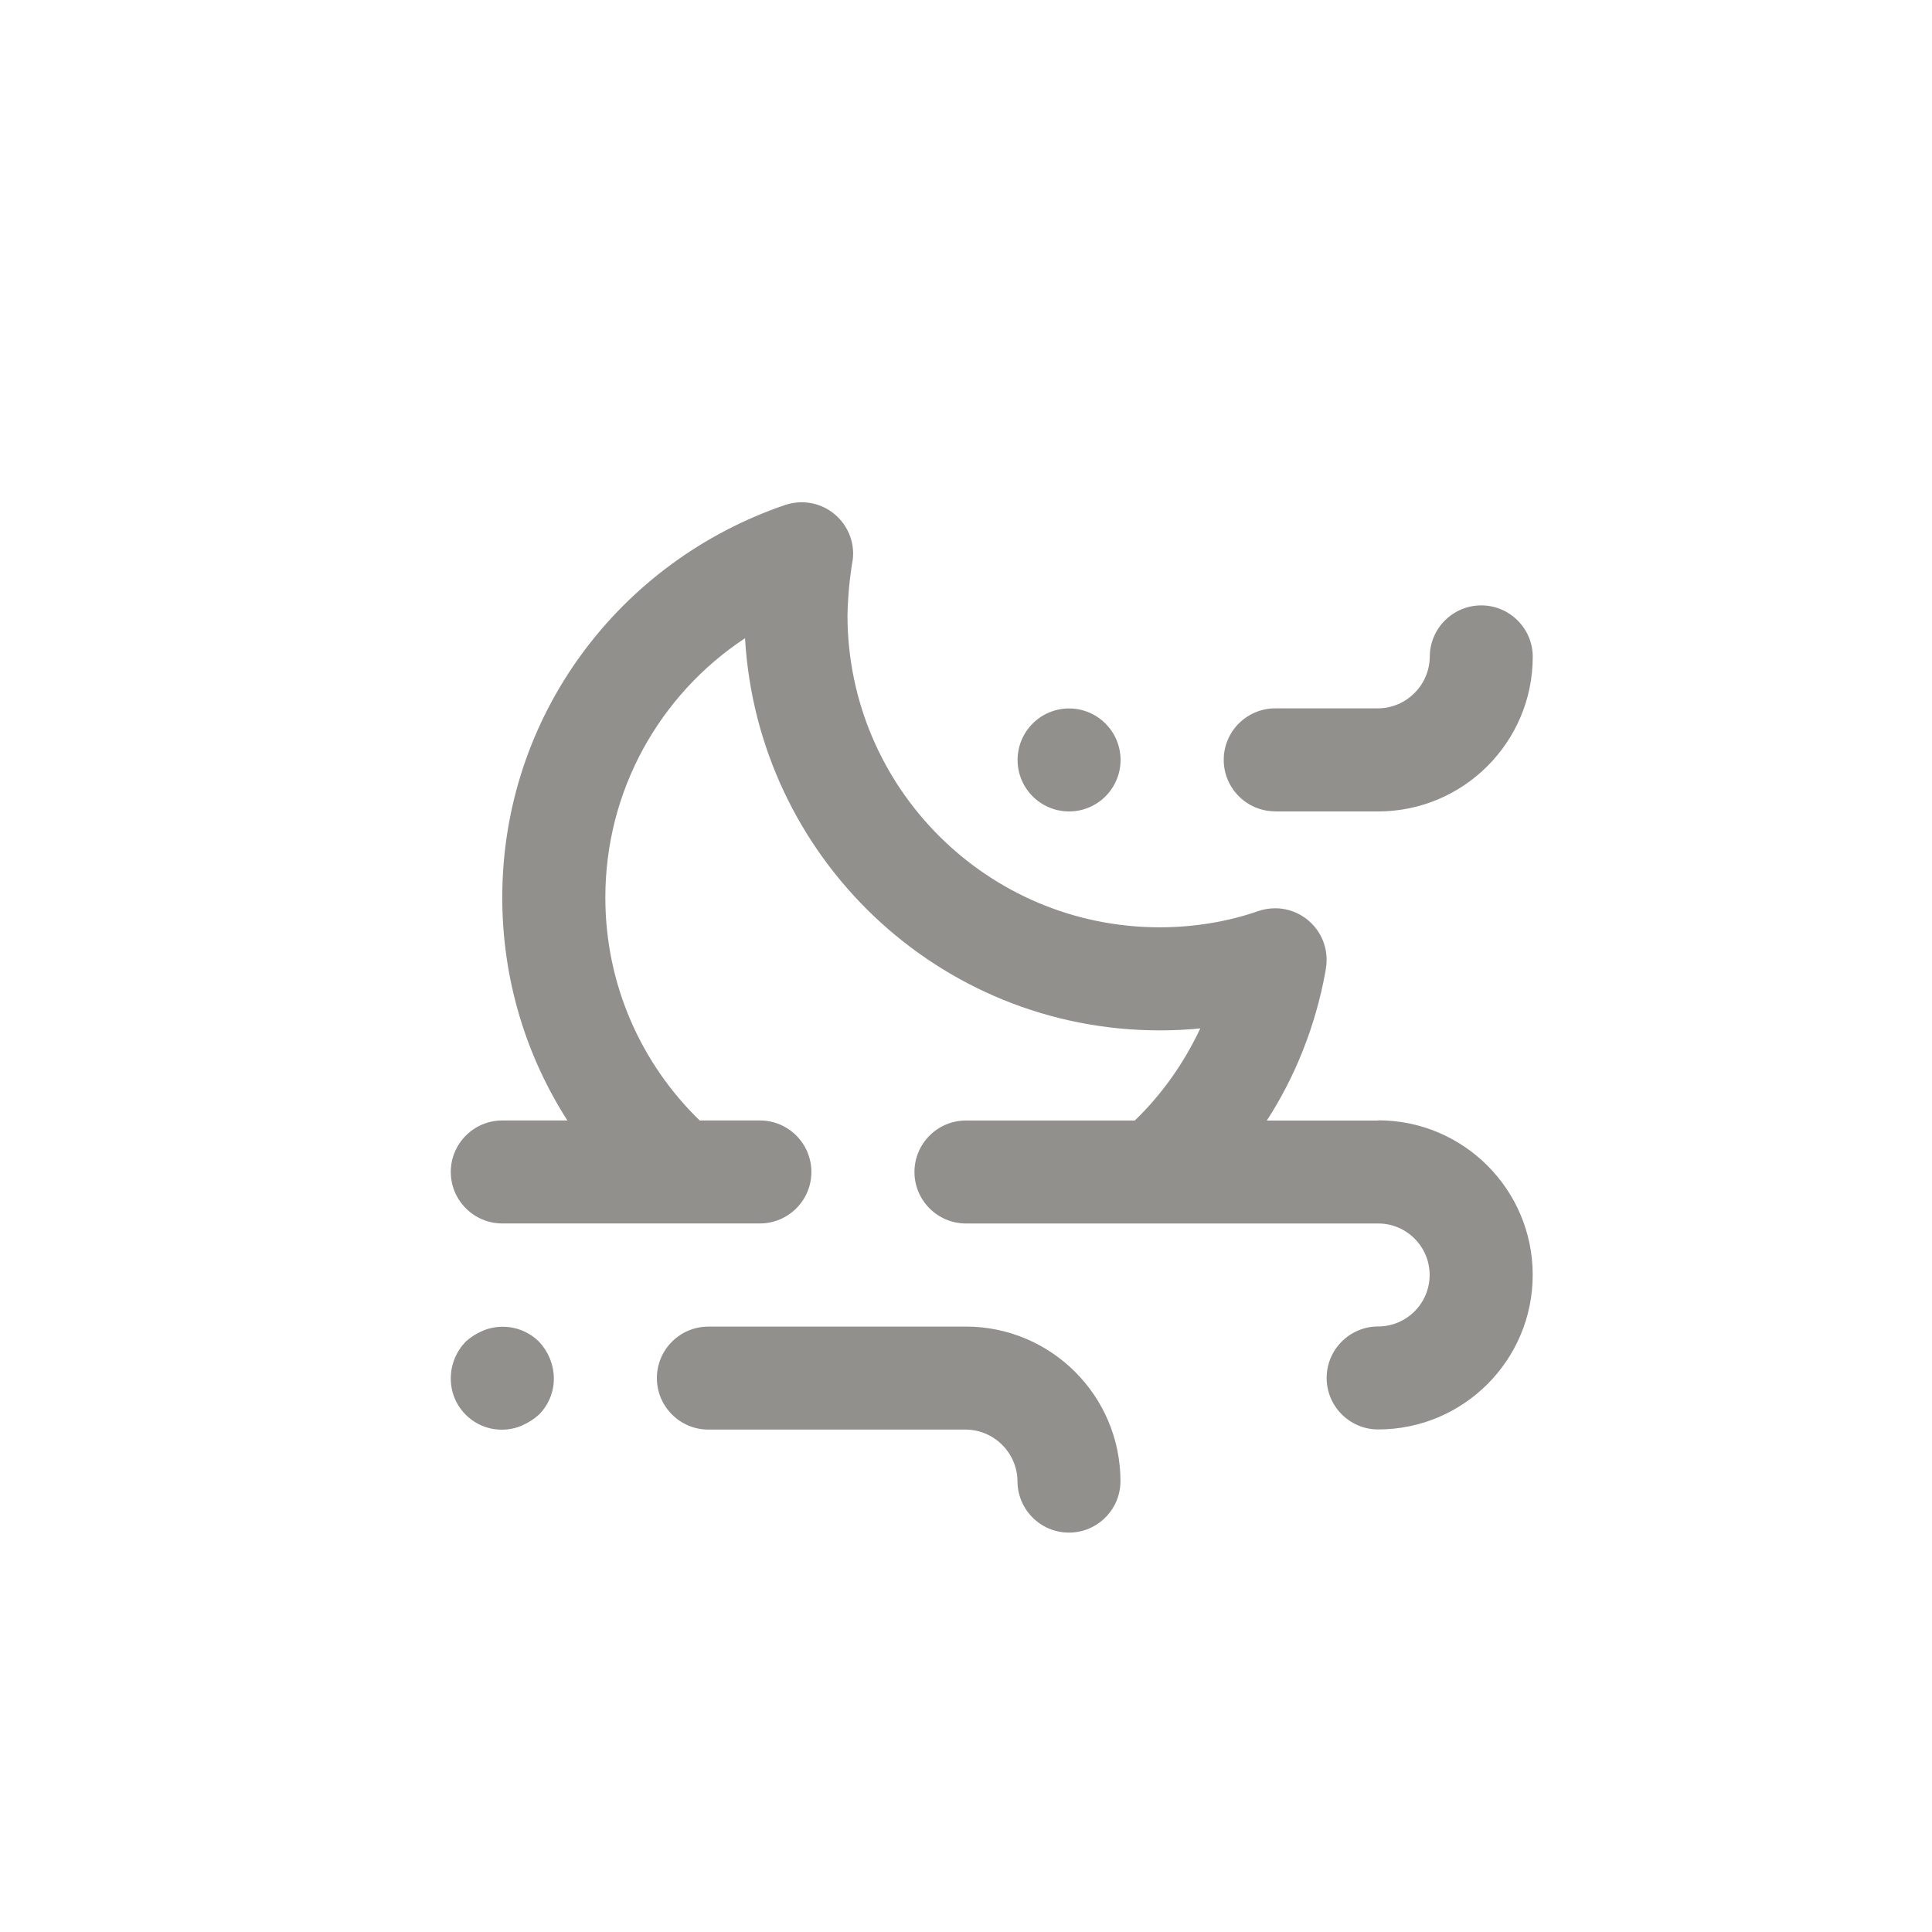 <!-- Generated by IcoMoon.io -->
<svg version="1.1" xmlns="http://www.w3.org/2000/svg" width="40" height="40" viewBox="0 0 40 40">
<title>ul-wind-moon</title>
<path fill="#91908d" d="M20 27.466h-5.334c-0.589 0-1.066 0.478-1.066 1.066s0.478 1.066 1.066 1.066v0h5.334c0.586 0.008 1.058 0.481 1.066 1.066v0.001c0 0.589 0.478 1.066 1.066 1.066s1.066-0.478 1.066-1.066v0c-0.002-1.766-1.434-3.198-3.2-3.2v0zM22.134 16.8c0.589 0 1.066-0.478 1.066-1.066s-0.478-1.066-1.066-1.066c-0.589 0-1.066 0.478-1.066 1.066v0c0 0.589 0.478 1.066 1.066 1.066v0zM26.4 16.8h2.134c1.766-0.002 3.198-1.434 3.2-3.2v0c0-0.589-0.478-1.066-1.066-1.066s-1.066 0.478-1.066 1.066v0c-0.008 0.586-0.481 1.058-1.066 1.066h-2.134c-0.589 0-1.066 0.478-1.066 1.066s0.478 1.066 1.066 1.066v0zM28.534 23.2h-2.306c0.584-0.9 1.011-1.958 1.215-3.095l0.008-0.052c0.010-0.054 0.015-0.117 0.015-0.181 0-0.59-0.478-1.067-1.067-1.067-0.122 0-0.239 0.021-0.349 0.058l0.007-0.002c-0.61 0.214-1.315 0.338-2.048 0.338v0c-3.566-0.002-6.456-2.889-6.463-6.453v-0.001c0.008-0.401 0.046-0.787 0.11-1.164l-0.006 0.046c0.008-0.049 0.013-0.105 0.013-0.162 0-0.589-0.477-1.066-1.066-1.066-0.122 0-0.239 0.021-0.349 0.058l0.007-0.002c-3.432 1.17-5.856 4.366-5.856 8.127 0 1.714 0.503 3.311 1.37 4.65l-0.020-0.034h-1.35c-0.589 0-1.066 0.478-1.066 1.066s0.478 1.066 1.066 1.066v0h5.334c0.589 0 1.066-0.478 1.066-1.066s-0.478-1.066-1.066-1.066v0h-1.247c-1.205-1.17-1.953-2.805-1.953-4.615 0-2.234 1.139-4.202 2.869-5.354l0.023-0.014c0.264 4.536 4.006 8.115 8.584 8.118v0c0.002 0 0.004 0 0.006 0 0.294 0 0.585-0.015 0.872-0.045l-0.036 0.003c-0.349 0.741-0.804 1.373-1.354 1.906l-0.002 0.002h-3.496c-0.589 0-1.066 0.478-1.066 1.066s0.478 1.066 1.066 1.066v0h8.534c0.589 0 1.066 0.478 1.066 1.066s-0.478 1.066-1.066 1.066v0c-0.589 0-1.066 0.478-1.066 1.066s0.478 1.066 1.066 1.066v0c1.767 0 3.2-1.433 3.2-3.2s-1.433-3.2-3.2-3.2v0zM9.995 27.552c-0.135 0.058-0.252 0.133-0.353 0.225l0.001-0.001c-0.19 0.196-0.308 0.462-0.31 0.757v0c0 0.003 0 0.007 0 0.011 0 0.583 0.473 1.056 1.056 1.056 0.15 0 0.294-0.031 0.423-0.088l-0.007 0.002c0.135-0.058 0.252-0.133 0.353-0.225l-0.001 0.001c0.191-0.192 0.31-0.456 0.31-0.748 0-0.003 0-0.006 0-0.010v0.001c-0.005-0.294-0.122-0.56-0.31-0.758l0.001 0.001c-0.193-0.19-0.458-0.307-0.75-0.307-0.149 0-0.291 0.030-0.42 0.086l0.007-0.002z"></path>
</svg>
